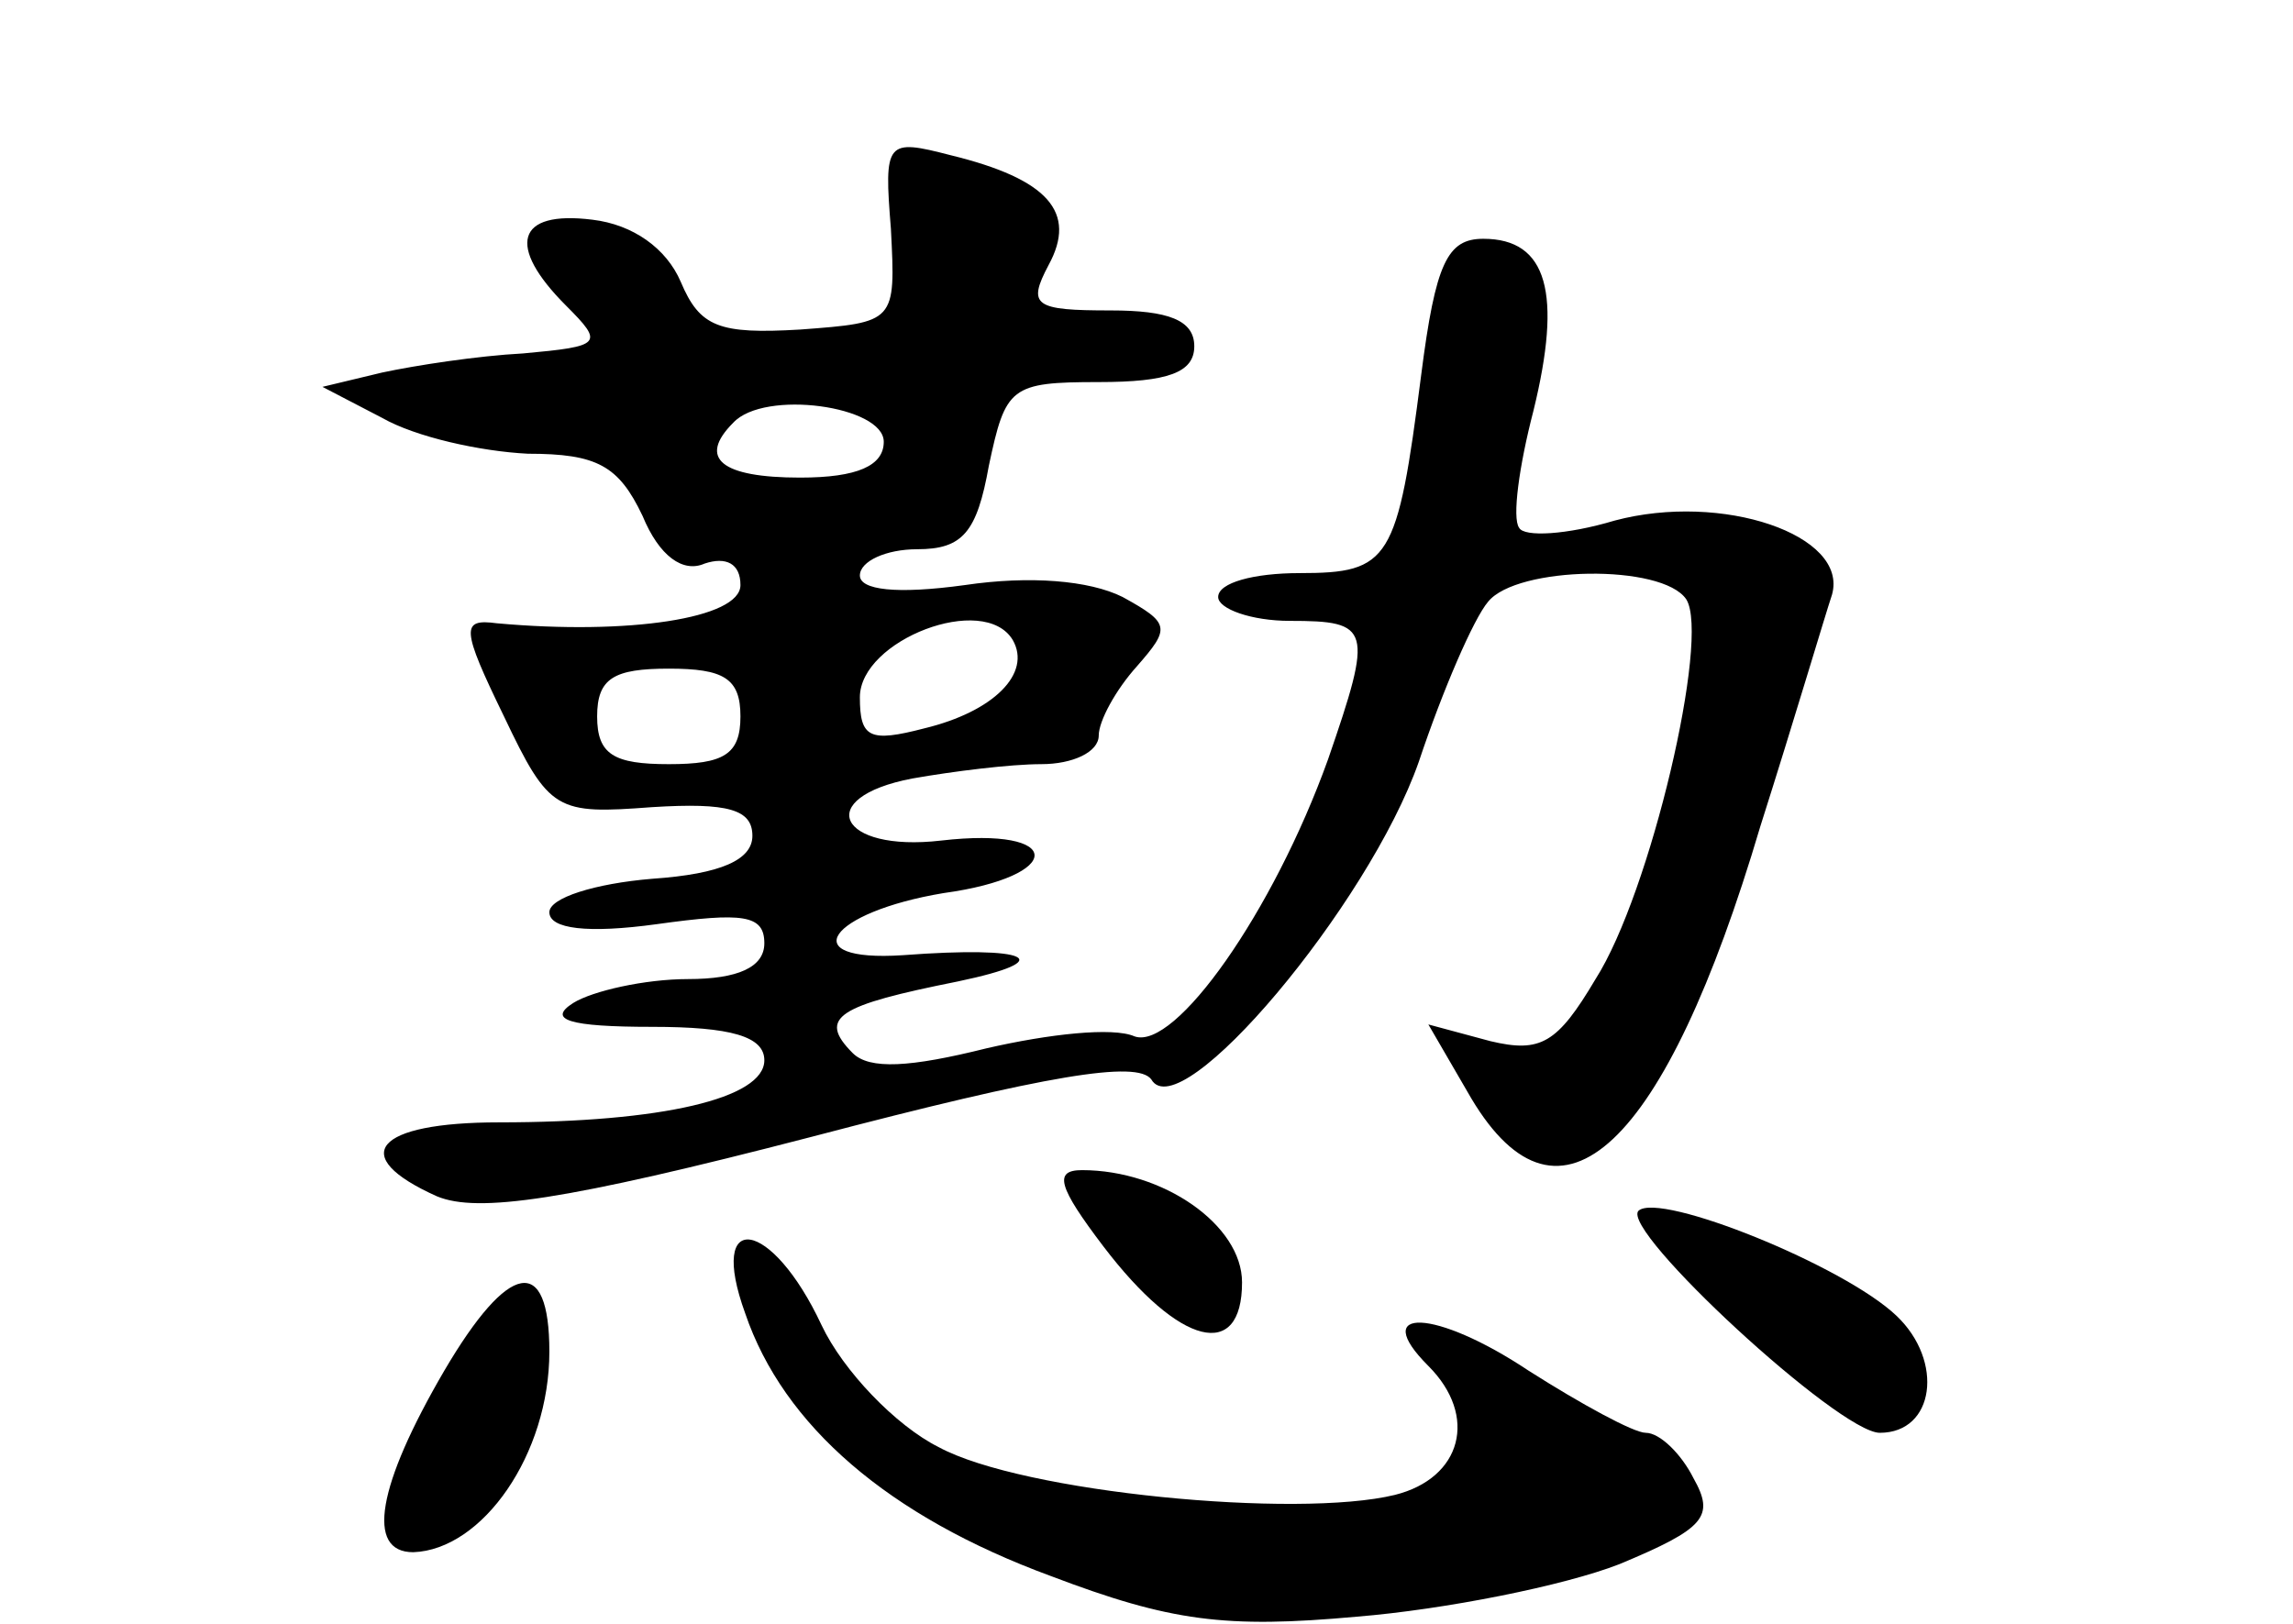 <?xml version="1.0" standalone="no"?>
<!DOCTYPE svg PUBLIC "-//W3C//DTD SVG 20010904//EN"
 "http://www.w3.org/TR/2001/REC-SVG-20010904/DTD/svg10.dtd">
<svg version="1.0" xmlns="http://www.w3.org/2000/svg"
 width="96pt" height="68pt" viewBox="0 0 96 68"
 preserveAspectRatio="xMidYMid meet">
<g transform="translate(0,68) scale(0.1,-0.1)"
fill="#000000" stroke="none">
<path d="M373 584 c2 -39 2 -39 -38 -42 -34 -2 -42 1 -50 20 -6 14 -20 24 -37
26 -32 4 -36 -11 -11 -36 16 -16 15 -17 -18 -20 -19 -1 -45 -5 -59 -8 l-25 -6
25 -13 c14 -8 41 -14 61 -15 29 0 38 -5 48 -26 7 -17 17 -24 26 -20 9 3 15 0
15 -9 0 -14 -47 -21 -102 -16 -15 2 -15 -2 3 -39 19 -40 22 -41 62 -38 32 2
42 -1 42 -12 0 -10 -13 -16 -42 -18 -24 -2 -43 -8 -43 -14 0 -7 16 -9 45 -5
36 5 45 4 45 -8 0 -10 -11 -15 -32 -15 -18 0 -40 -5 -48 -10 -11 -7 -2 -10 33
-10 33 0 47 -4 47 -14 0 -16 -43 -26 -111 -26 -52 0 -64 -14 -26 -31 17 -7 53
-2 157 25 99 26 136 32 142 24 12 -21 91 73 112 133 10 30 23 60 29 67 12 15
73 16 83 1 10 -16 -15 -123 -38 -159 -16 -27 -23 -31 -44 -26 l-26 7 18 -31
c37 -62 81 -21 121 114 14 44 27 88 30 97 7 25 -46 43 -91 31 -20 -6 -38 -7
-40 -3 -3 4 0 26 6 49 12 49 6 72 -21 72 -15 0 -20 -10 -26 -57 -10 -78 -13
-83 -51 -83 -19 0 -34 -4 -34 -10 0 -5 14 -10 30 -10 34 0 35 -3 16 -58 -23
-64 -64 -122 -81 -116 -9 4 -36 1 -62 -5 -32 -8 -49 -9 -56 -2 -15 15 -6 20
44 30 43 9 30 15 -23 11 -46 -3 -31 18 17 26 51 7 51 28 -1 22 -43 -5 -54 18
-12 26 17 3 41 6 54 6 13 0 24 5 24 12 0 6 7 19 16 29 14 16 14 18 -6 29 -14
7 -39 9 -66 5 -29 -4 -44 -2 -44 4 0 6 11 11 24 11 19 0 25 7 30 35 7 33 9 35
46 35 29 0 40 4 40 15 0 11 -11 15 -35 15 -32 0 -35 2 -26 19 12 22 0 36 -41
46 -27 7 -28 6 -25 -31z m-3 -89 c0 -10 -11 -15 -35 -15 -33 0 -43 8 -28 23
13 14 63 7 63 -8z m54 -83 c8 -14 -8 -30 -37 -37 -23 -6 -27 -4 -27 13 0 24
52 44 64 24z m-114 -32 c0 -16 -7 -20 -30 -20 -23 0 -30 4 -30 20 0 16 7 20
30 20 23 0 30 -4 30 -20z"/>
<path d="M462 158 c32 -42 58 -48 58 -15 0 24 -33 47 -67 47 -12 0 -10 -7 9
-32z"/>
<path d="M686 173 c-8 -8 84 -93 101 -93 23 0 27 30 7 49 -22 21 -99 52 -108
44z"/>
<path d="M312 130 c16 -47 60 -85 128 -110 50 -19 73 -22 128 -17 37 3 87 13
110 22 36 15 40 20 31 36 -5 10 -14 19 -20 19 -5 0 -27 12 -49 26 -39 26 -67
27 -42 2 21 -21 14 -47 -14 -54 -41 -10 -156 1 -191 20 -18 9 -40 32 -49 51
-21 45 -48 49 -32 5z"/>
<path d="M186 106 c-28 -48 -33 -76 -13 -76 29 1 57 41 57 84 0 41 -17 38 -44
-8z"/>
</g>
</svg>
